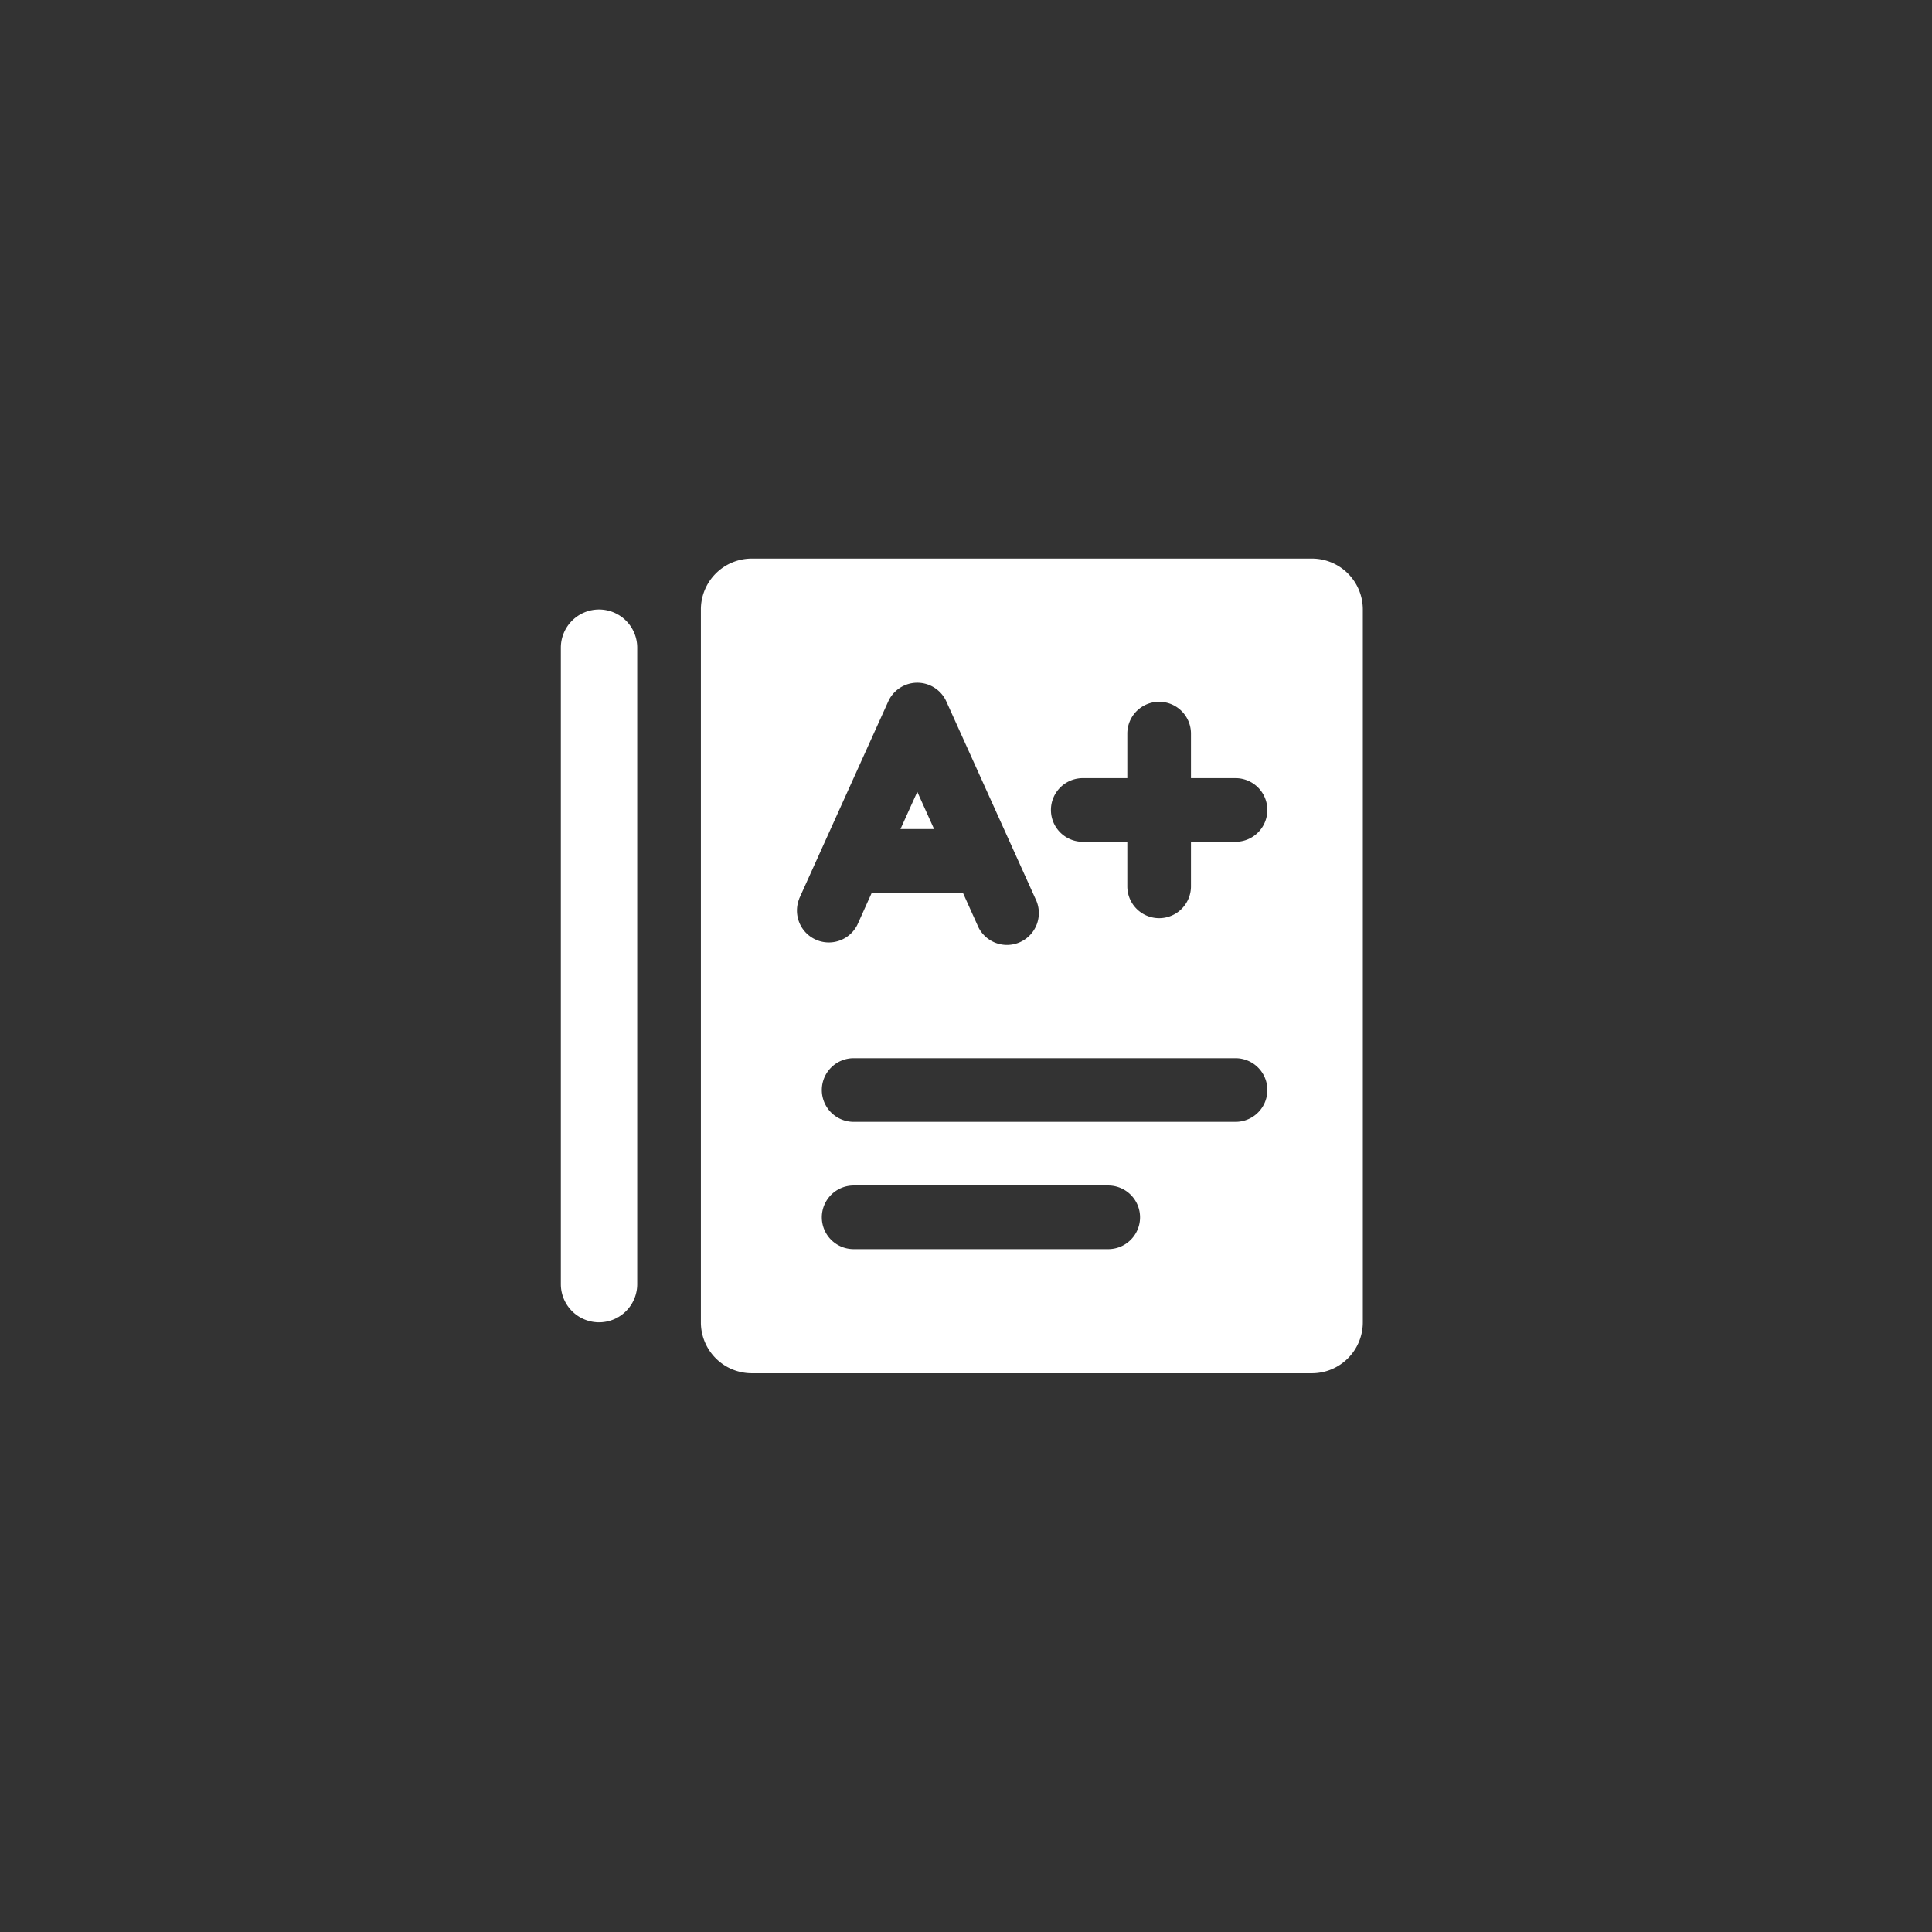 <svg xmlns="http://www.w3.org/2000/svg" xmlns:xlink="http://www.w3.org/1999/xlink" width="200" height="200" viewBox="0 0 200 200">
  <rect x="0" y="0" width="200" height="200" fill="#808080" stroke="none"/>
  <defs>
    <clipPath id="clip-Artboard_23">
      <rect width="200" height="200"/>
    </clipPath>
  </defs>
  <g id="Artboard_23" data-name="Artboard – 23" clip-path="url(#clip-Artboard_23)">
    <rect width="200" height="200" fill="#333"/>
    <g id="Group_9454" data-name="Group 9454" transform="translate(58.062 57.824)">
      <g id="Group_9453" data-name="Group 9453" transform="translate(0)">
        <path id="Path_24005" data-name="Path 24005" d="M178.7,244.5a3.953,3.953,0,0,0-3.953,3.953v65.886a3.953,3.953,0,0,0,7.906,0V248.453A3.953,3.953,0,0,0,178.7,244.5Z" transform="translate(-174.75 -239.229)" fill="#fff"/>
        <path id="Path_24006" data-name="Path 24006" d="M202.651,266.646l-1.742,3.856h3.481ZM243.5,242.5h-57.98a5.269,5.269,0,0,0-5.271,5.271v73.792a5.269,5.269,0,0,0,5.271,5.271H243.5a5.269,5.269,0,0,0,5.271-5.271V247.771A5.269,5.269,0,0,0,243.5,242.5Zm-53.078,35.21,9.224-20.425a3.3,3.3,0,0,1,6.009,0l9.224,20.425a3.3,3.3,0,1,1-6.009,2.715l-1.5-3.334h-9.43l-1.5,3.334a3.3,3.3,0,0,1-6.009-2.715Zm31.994,36.277H196.063a3.294,3.294,0,1,1,0-6.589h26.354a3.294,3.294,0,0,1,0,6.589Zm13.177-13.177H196.063a3.294,3.294,0,1,1,0-6.589h39.532a3.294,3.294,0,1,1,0,6.589Zm0-28.99h-4.612v4.612a3.294,3.294,0,1,1-6.589,0v-4.612h-4.612a3.294,3.294,0,0,1,0-6.589h4.612v-4.612a3.294,3.294,0,0,1,6.589,0v4.612h4.612a3.294,3.294,0,0,1,0,6.589Z" transform="translate(-165.755 -242.5)" fill="#fff"/>
      </g>
    </g>
  </g>
</svg>

